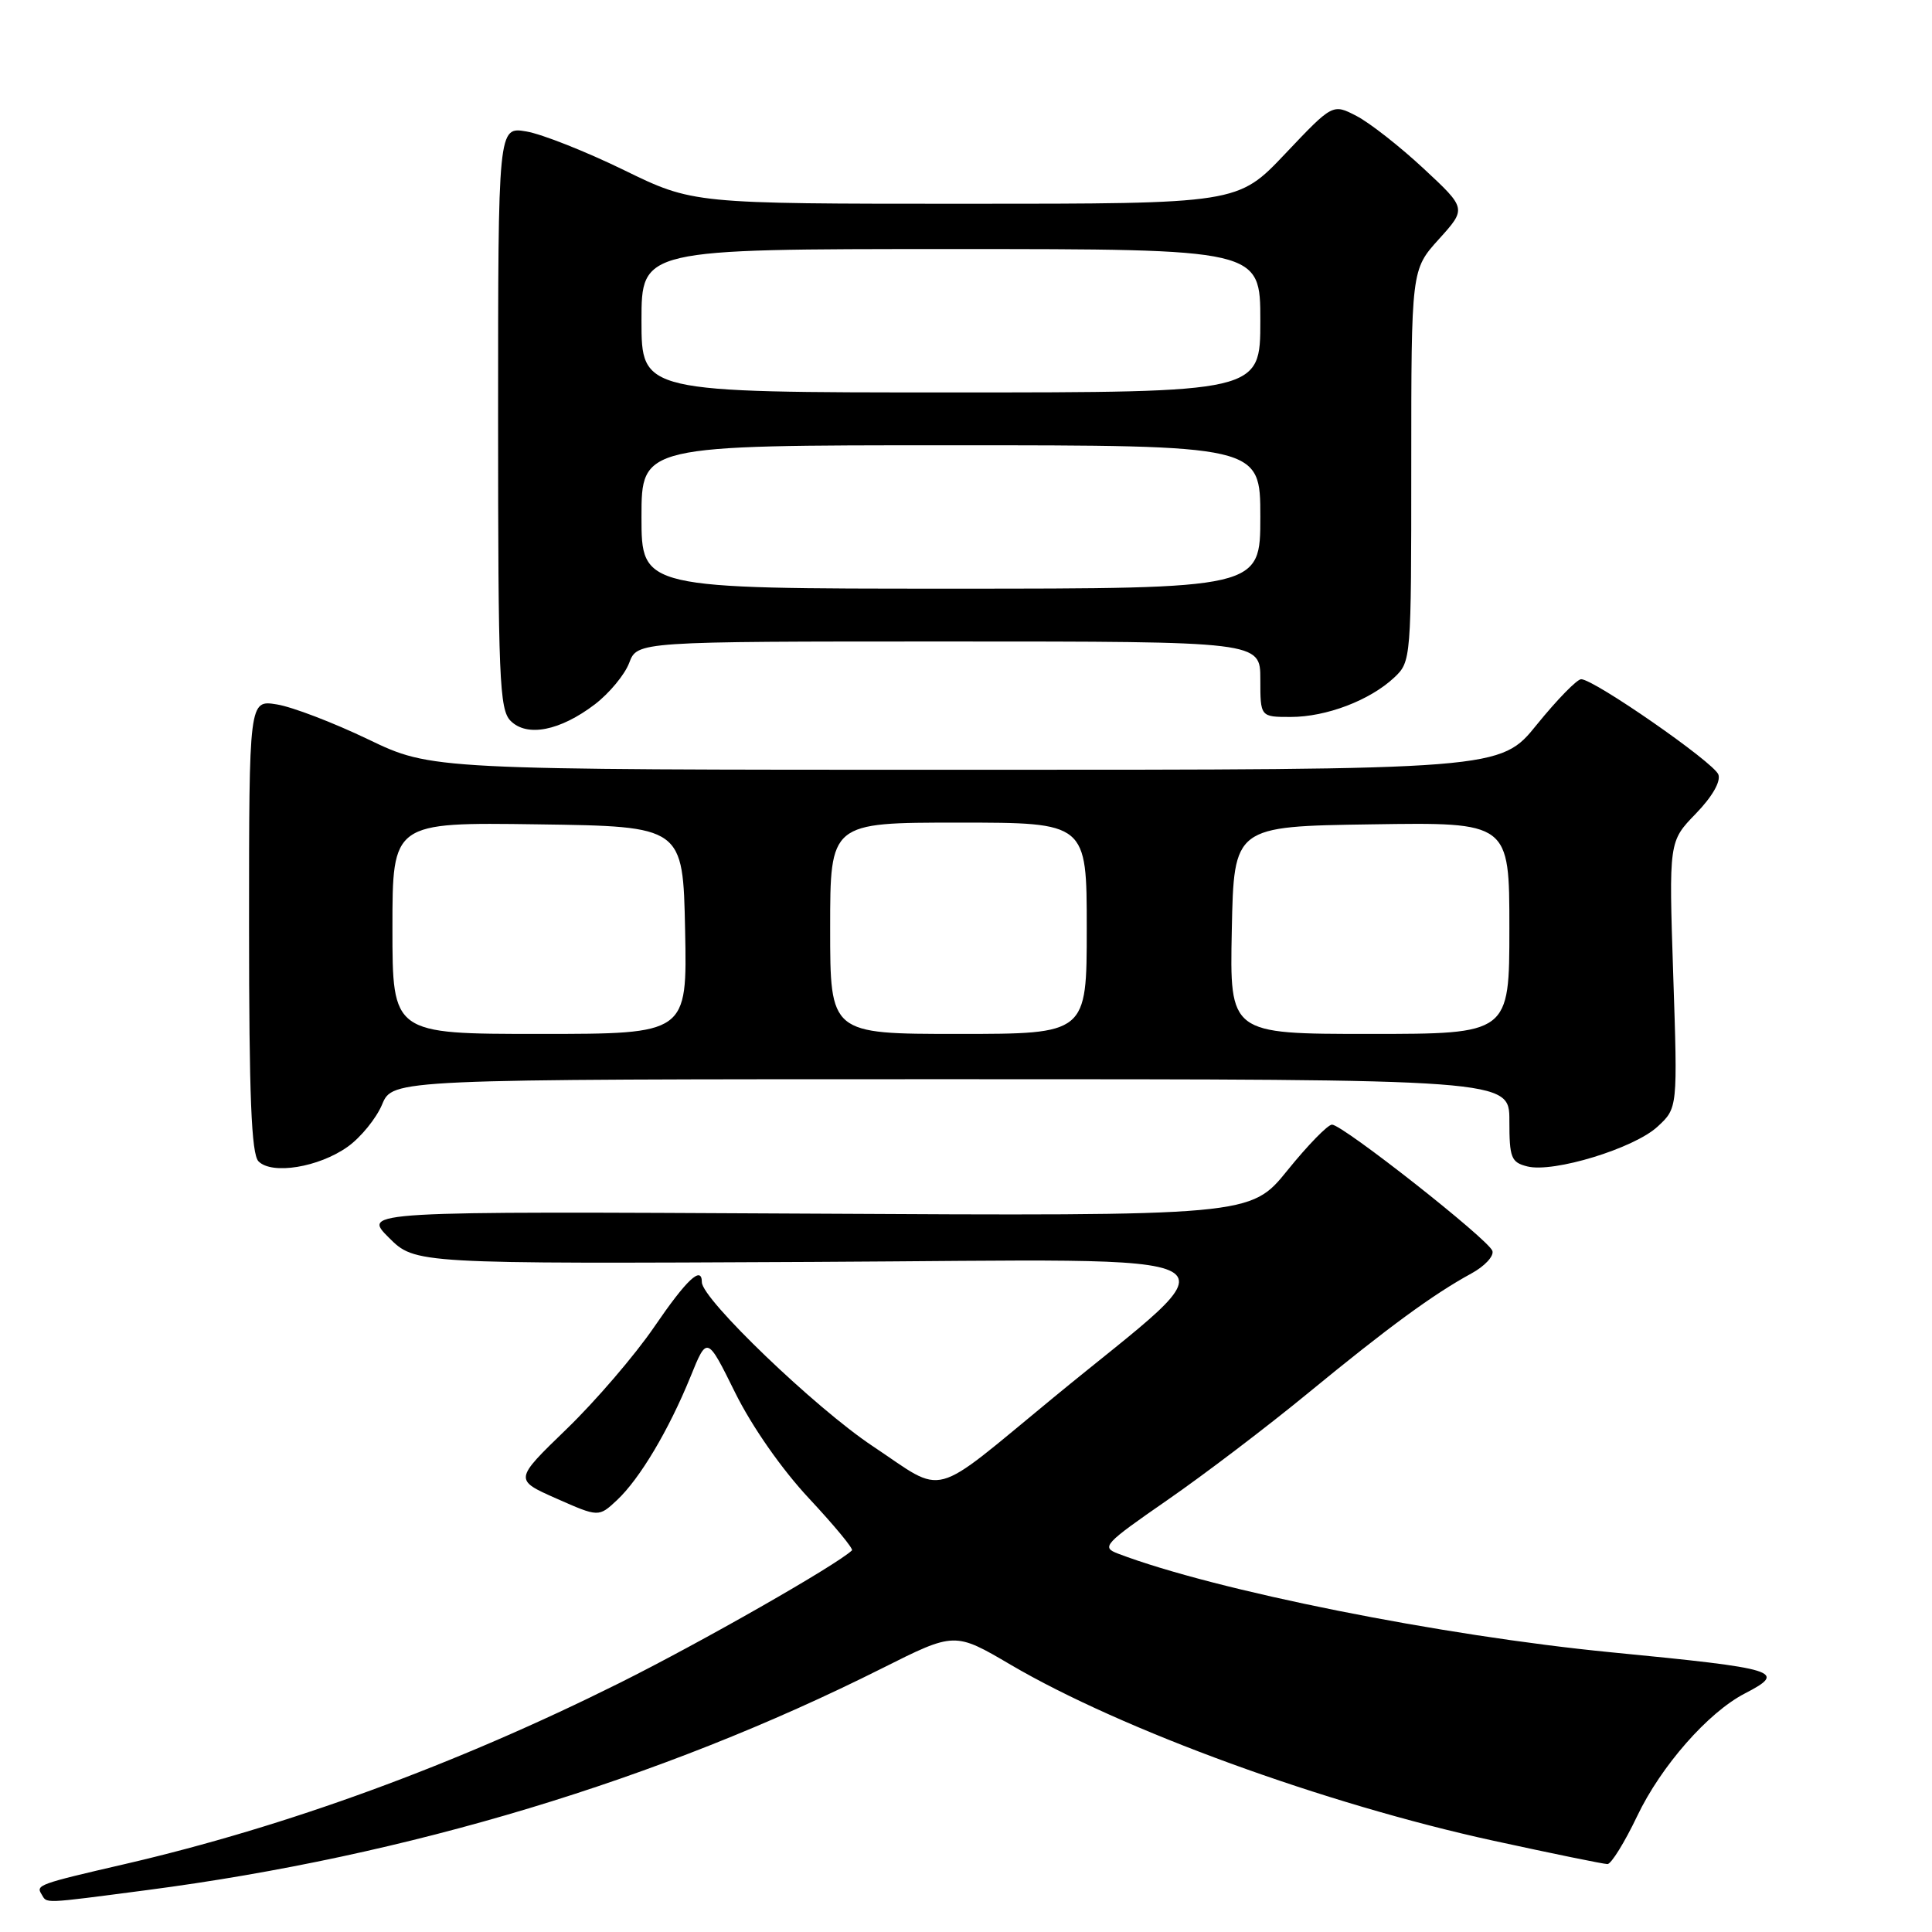 <?xml version="1.0" encoding="UTF-8" standalone="no"?>
<!DOCTYPE svg PUBLIC "-//W3C//DTD SVG 1.1//EN" "http://www.w3.org/Graphics/SVG/1.1/DTD/svg11.dtd" >
<svg xmlns="http://www.w3.org/2000/svg" xmlns:xlink="http://www.w3.org/1999/xlink" version="1.1" viewBox="0 0 256 256">
 <g >
 <path fill="currentColor"
d=" M 19.54 250.44 C 54.08 245.92 87.36 235.87 116.88 221.06 C 126.50 216.23 126.50 216.23 133.94 220.60 C 148.71 229.26 175.56 239.04 197.91 243.91 C 205.71 245.61 212.50 247.00 213.00 247.00 C 213.49 247.00 215.27 244.13 216.94 240.63 C 220.10 234.01 226.33 226.91 231.19 224.40 C 236.88 221.46 235.73 221.10 213.50 218.94 C 191.01 216.75 160.99 210.75 148.16 205.87 C 145.89 205.01 146.28 204.59 154.62 198.81 C 159.51 195.43 167.93 189.03 173.34 184.58 C 183.97 175.85 189.91 171.50 194.95 168.75 C 196.72 167.79 197.98 166.44 197.75 165.75 C 197.26 164.25 177.93 149.04 176.50 149.02 C 175.95 149.01 173.30 151.73 170.60 155.07 C 165.70 161.13 165.70 161.13 106.87 160.81 C 48.03 160.50 48.03 160.50 51.52 163.99 C 55.01 167.47 55.01 167.47 107.75 167.21 C 167.56 166.92 164.13 164.98 139.57 185.20 C 123.02 198.81 125.46 198.16 115.62 191.61 C 108.03 186.56 93.00 172.13 93.00 169.90 C 93.00 167.64 90.99 169.53 86.69 175.82 C 84.13 179.57 78.90 185.66 75.07 189.36 C 68.12 196.08 68.12 196.08 73.72 198.56 C 79.33 201.04 79.33 201.04 81.76 198.77 C 84.77 195.95 88.61 189.51 91.50 182.41 C 93.69 177.00 93.69 177.00 97.42 184.55 C 99.65 189.05 103.60 194.70 107.22 198.57 C 110.55 202.14 113.10 205.22 112.89 205.43 C 110.91 207.34 92.97 217.58 82.08 223.01 C 60.30 233.87 37.97 242.04 16.50 247.01 C 5.12 249.64 4.74 249.78 5.50 250.99 C 6.27 252.25 5.38 252.29 19.54 250.44 Z  M 46.07 151.95 C 47.80 150.72 49.86 148.19 50.63 146.35 C 52.03 143.00 52.03 143.00 126.01 143.00 C 200.00 143.00 200.00 143.00 200.00 148.48 C 200.00 153.43 200.23 154.02 202.39 154.56 C 205.85 155.43 216.54 152.16 219.64 149.28 C 222.30 146.82 222.30 146.82 221.71 129.16 C 221.13 111.50 221.13 111.50 224.70 107.82 C 226.88 105.57 228.04 103.55 227.69 102.62 C 227.06 101.00 211.21 90.00 209.51 90.00 C 208.95 90.01 206.32 92.71 203.65 96.00 C 198.81 102.00 198.81 102.00 128.00 102.00 C 57.19 102.00 57.19 102.00 48.79 97.97 C 44.17 95.75 38.73 93.67 36.69 93.34 C 33.00 92.74 33.00 92.74 33.00 122.67 C 33.00 145.26 33.31 152.91 34.25 153.88 C 36.02 155.69 42.24 154.68 46.07 151.95 Z  M 78.82 93.33 C 80.73 91.87 82.78 89.40 83.37 87.84 C 84.44 85.00 84.44 85.00 125.72 85.00 C 167.00 85.00 167.00 85.00 167.00 90.00 C 167.00 95.00 167.00 95.00 171.03 95.00 C 175.74 95.00 181.52 92.80 184.74 89.78 C 186.98 87.67 187.00 87.37 187.00 61.70 C 187.00 35.74 187.00 35.74 190.66 31.69 C 194.33 27.63 194.33 27.63 188.62 22.32 C 185.48 19.40 181.49 16.27 179.75 15.37 C 176.59 13.73 176.59 13.73 170.30 20.37 C 164.02 27.00 164.02 27.00 127.92 27.00 C 91.82 27.00 91.82 27.00 82.66 22.53 C 77.62 20.07 71.81 17.77 69.75 17.42 C 66.00 16.78 66.00 16.78 66.00 55.32 C 66.00 89.93 66.17 94.03 67.66 95.52 C 69.84 97.70 74.21 96.84 78.82 93.33 Z  M 52.00 122.98 C 52.00 108.96 52.00 108.96 71.25 109.23 C 90.50 109.50 90.50 109.50 90.78 123.25 C 91.06 137.00 91.06 137.00 71.53 137.00 C 52.00 137.00 52.00 137.00 52.00 122.98 Z  M 110.00 123.00 C 110.00 109.00 110.00 109.00 127.00 109.00 C 144.00 109.00 144.00 109.00 144.00 123.00 C 144.00 137.00 144.00 137.00 127.00 137.00 C 110.00 137.00 110.00 137.00 110.00 123.00 Z  M 163.22 123.25 C 163.50 109.50 163.50 109.50 181.75 109.23 C 200.00 108.95 200.00 108.95 200.00 122.98 C 200.00 137.00 200.00 137.00 181.47 137.00 C 162.94 137.00 162.94 137.00 163.22 123.25 Z  M 85.00 68.50 C 85.00 59.00 85.00 59.00 126.00 59.00 C 167.00 59.00 167.00 59.00 167.00 68.50 C 167.00 78.00 167.00 78.00 126.00 78.00 C 85.00 78.00 85.00 78.00 85.00 68.50 Z  M 85.00 42.50 C 85.00 33.00 85.00 33.00 126.00 33.00 C 167.00 33.00 167.00 33.00 167.00 42.50 C 167.00 52.00 167.00 52.00 126.00 52.00 C 85.00 52.00 85.00 52.00 85.00 42.50 Z "/>
</g>
</svg>